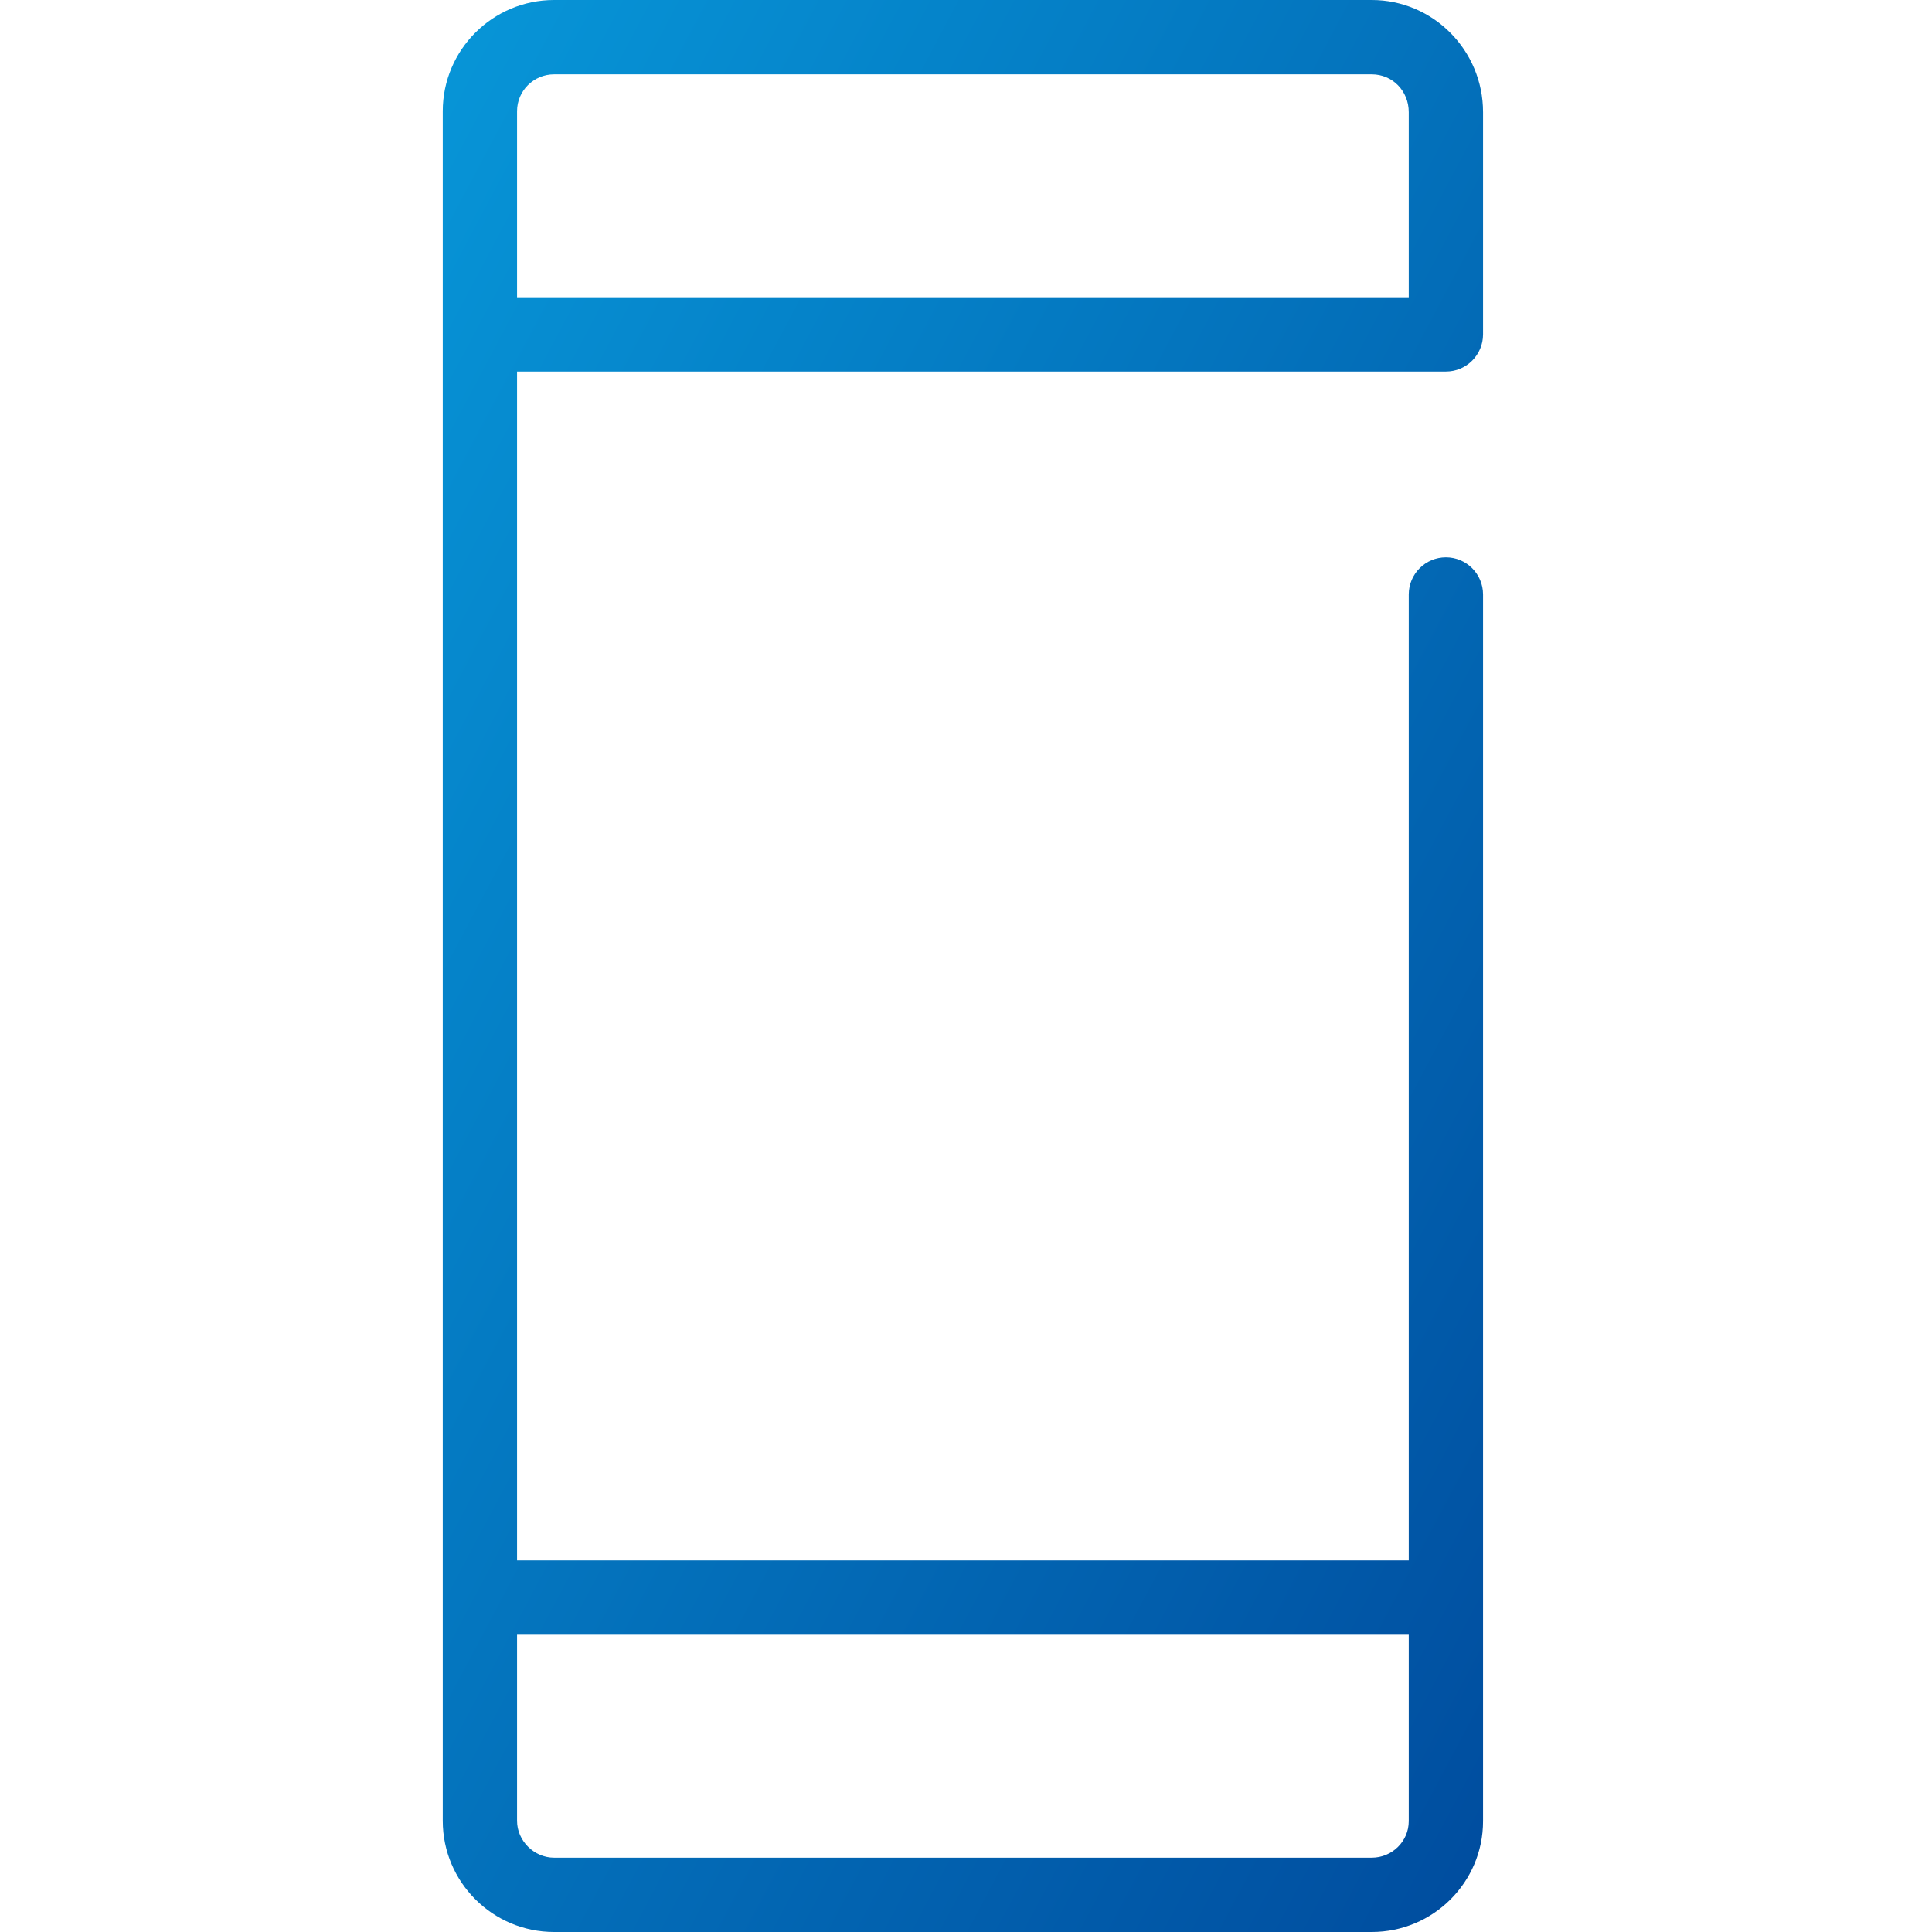 <?xml version="1.0" encoding="UTF-8"?>
<svg width="48px" height="48px" viewBox="0 0 48 48" version="1.1" xmlns="http://www.w3.org/2000/svg" xmlns:xlink="http://www.w3.org/1999/xlink">
    <!-- Generator: Sketch 49 (51002) - http://www.bohemiancoding.com/sketch -->
    <title>img_mobile48</title>
    <desc>Created with Sketch.</desc>
    <defs>
        <linearGradient x1="100%" y1="100%" x2="0%" y2="0%" id="linearGradient-1">
            <stop stop-color="#004C9E" offset="0%"></stop>
            <stop stop-color="#0796D8" offset="100%"></stop>
        </linearGradient>
    </defs>
    <g id="Symbols" stroke="none" stroke-width="1" fill="none" fill-rule="evenodd">
        <g id="Screen---Activity-Review" transform="translate(-11, -246)" fill="url(#linearGradient-1)">
            <g id="icons" transform="translate(11, 228)">
                <g id="icon-mobile" transform="translate(0, 18)">
                    <path d="M12.846,7.385 L35,7.385 L35,2.786 C35,2.26 34.596,1.846 34.081,1.846 L13.766,1.846 C13.26,1.846 12.846,2.256 12.846,2.762 L12.846,7.385 Z M12.846,40.615 L12.846,45.238 C12.846,45.735 13.269,46.154 13.766,46.154 L34.081,46.154 C34.586,46.154 35,45.748 35,45.247 L35,40.615 L12.846,40.615 Z M34.081,48 L13.766,48 C12.241,48 11,46.761 11,45.238 L11,2.762 C11,1.239 12.241,0 13.766,0 L34.081,0 C35.606,0 36.846,1.25 36.846,2.786 L36.846,8.308 C36.846,8.817 36.433,9.231 35.923,9.231 L12.846,9.231 L12.846,38.769 L35,38.769 L35,14.769 C35,14.26 35.414,13.846 35.923,13.846 C36.433,13.846 36.846,14.26 36.846,14.769 L36.846,45.247 C36.846,46.765 35.606,48 34.081,48 L34.081,48 Z" id="Mobile"></path>
                </g>
            </g>
        </g>
    </g>
</svg>